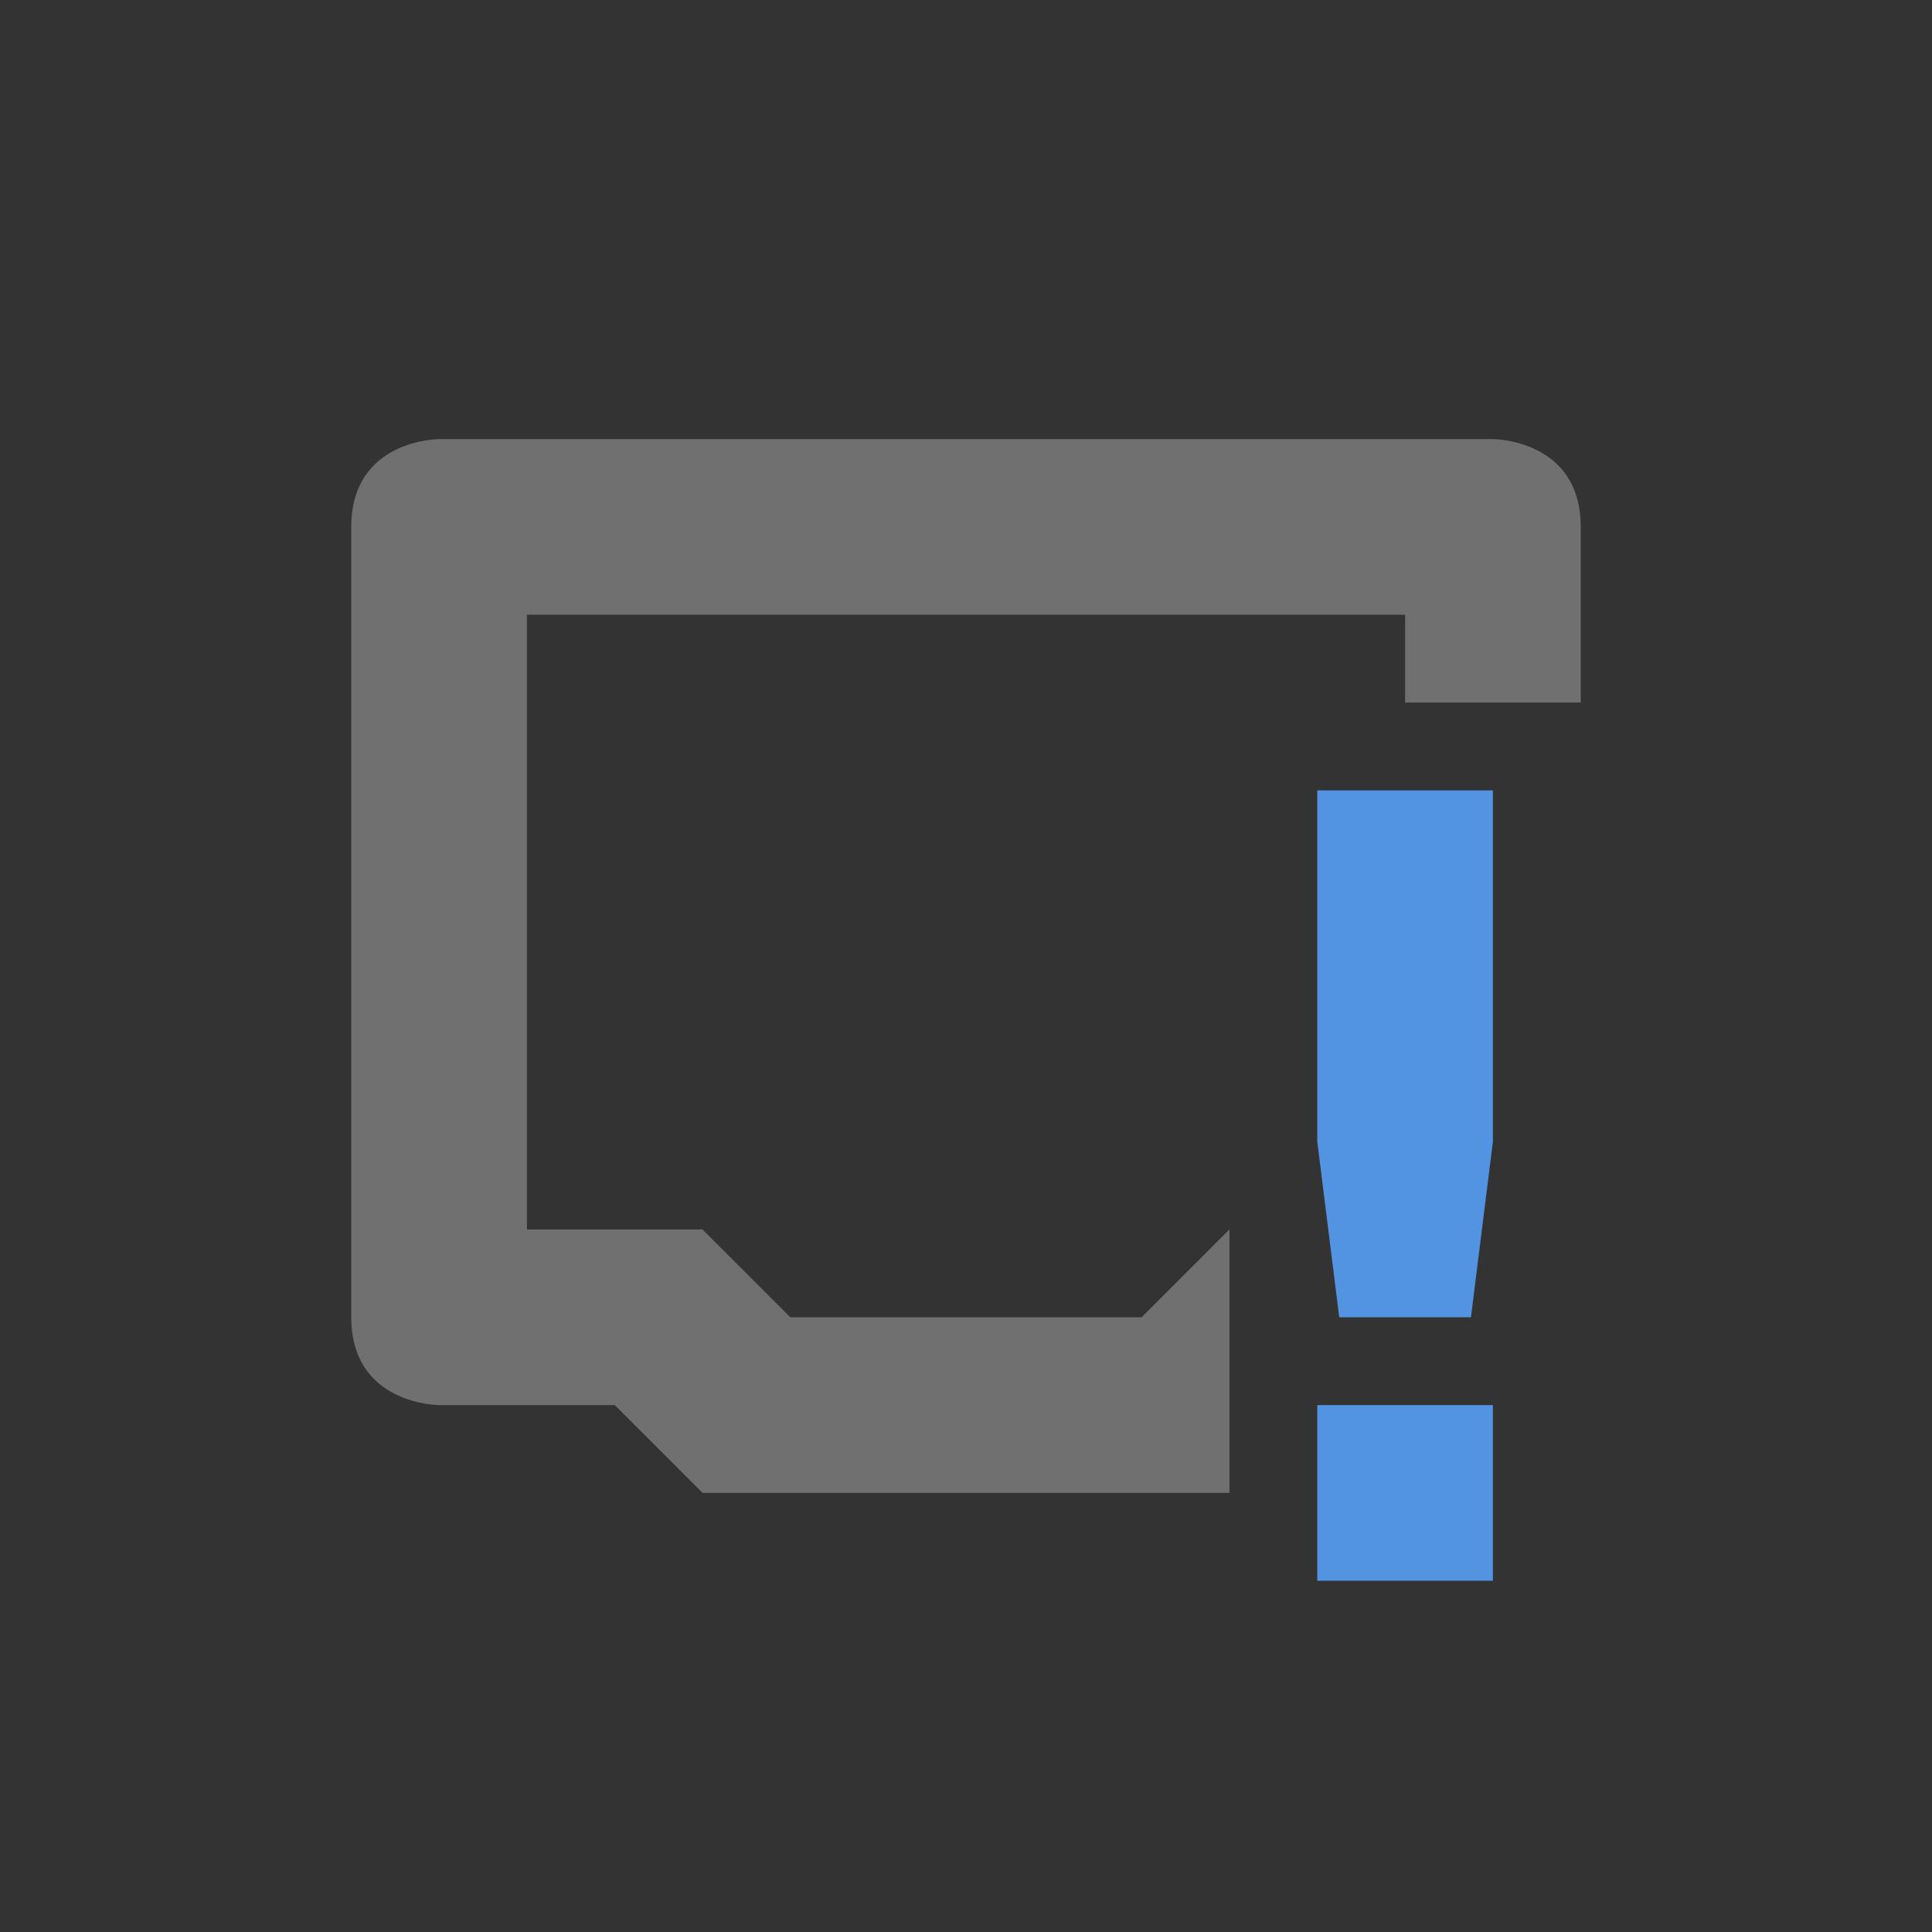 <?xml version="1.0" encoding="UTF-8" standalone="no"?>
<svg
   xmlns:dc="http://purl.org/dc/elements/1.1/"
   xmlns:cc="http://creativecommons.org/ns#"
   xmlns:rdf="http://www.w3.org/1999/02/22-rdf-syntax-ns#"
   xmlns:svg="http://www.w3.org/2000/svg"
   xmlns="http://www.w3.org/2000/svg"
   id="svg6530"
   height="22"
   viewBox="0 0 22 22"
   width="22"
   version="1.1">
  <rect x="0" y="0" width="22" height="22" fill="#333333" stroke="none"/>
  <defs
     id="defs10" />
  <rect
     x="-22"
     y="0"
     width="22"
     height="22"
     transform="matrix(0,-1,1,0,0,0)"
     style="color:#bebebe;fill:none"
     id="rect10247" />
  <path
     d="M 5,5 C 5,5 4,5 4,6 l 0,9 c 0,1 1,1 1,1 l 2,0 1,1 6,0 0,-3 -1,1 -4,0 -1,-1 -2,0 0,-7 10,0 0,1 2,0 0,-2 C 18,5 17,5 17,5 L 5,5 Z"
     id="path6575"
     style="opacity:0.3;fill:#ffffff" />
  <path
     class="error"
     d="m 15,9 -10e-6,4 0.25,2 1.5,0 0.25,-2 L 17,9 Z m 0,7 0,2 2,0 0,-2 z"
     style="color:#444444;fill:#5294e2;fill-opacity:1"
     id="path6053-9" />
</svg>

